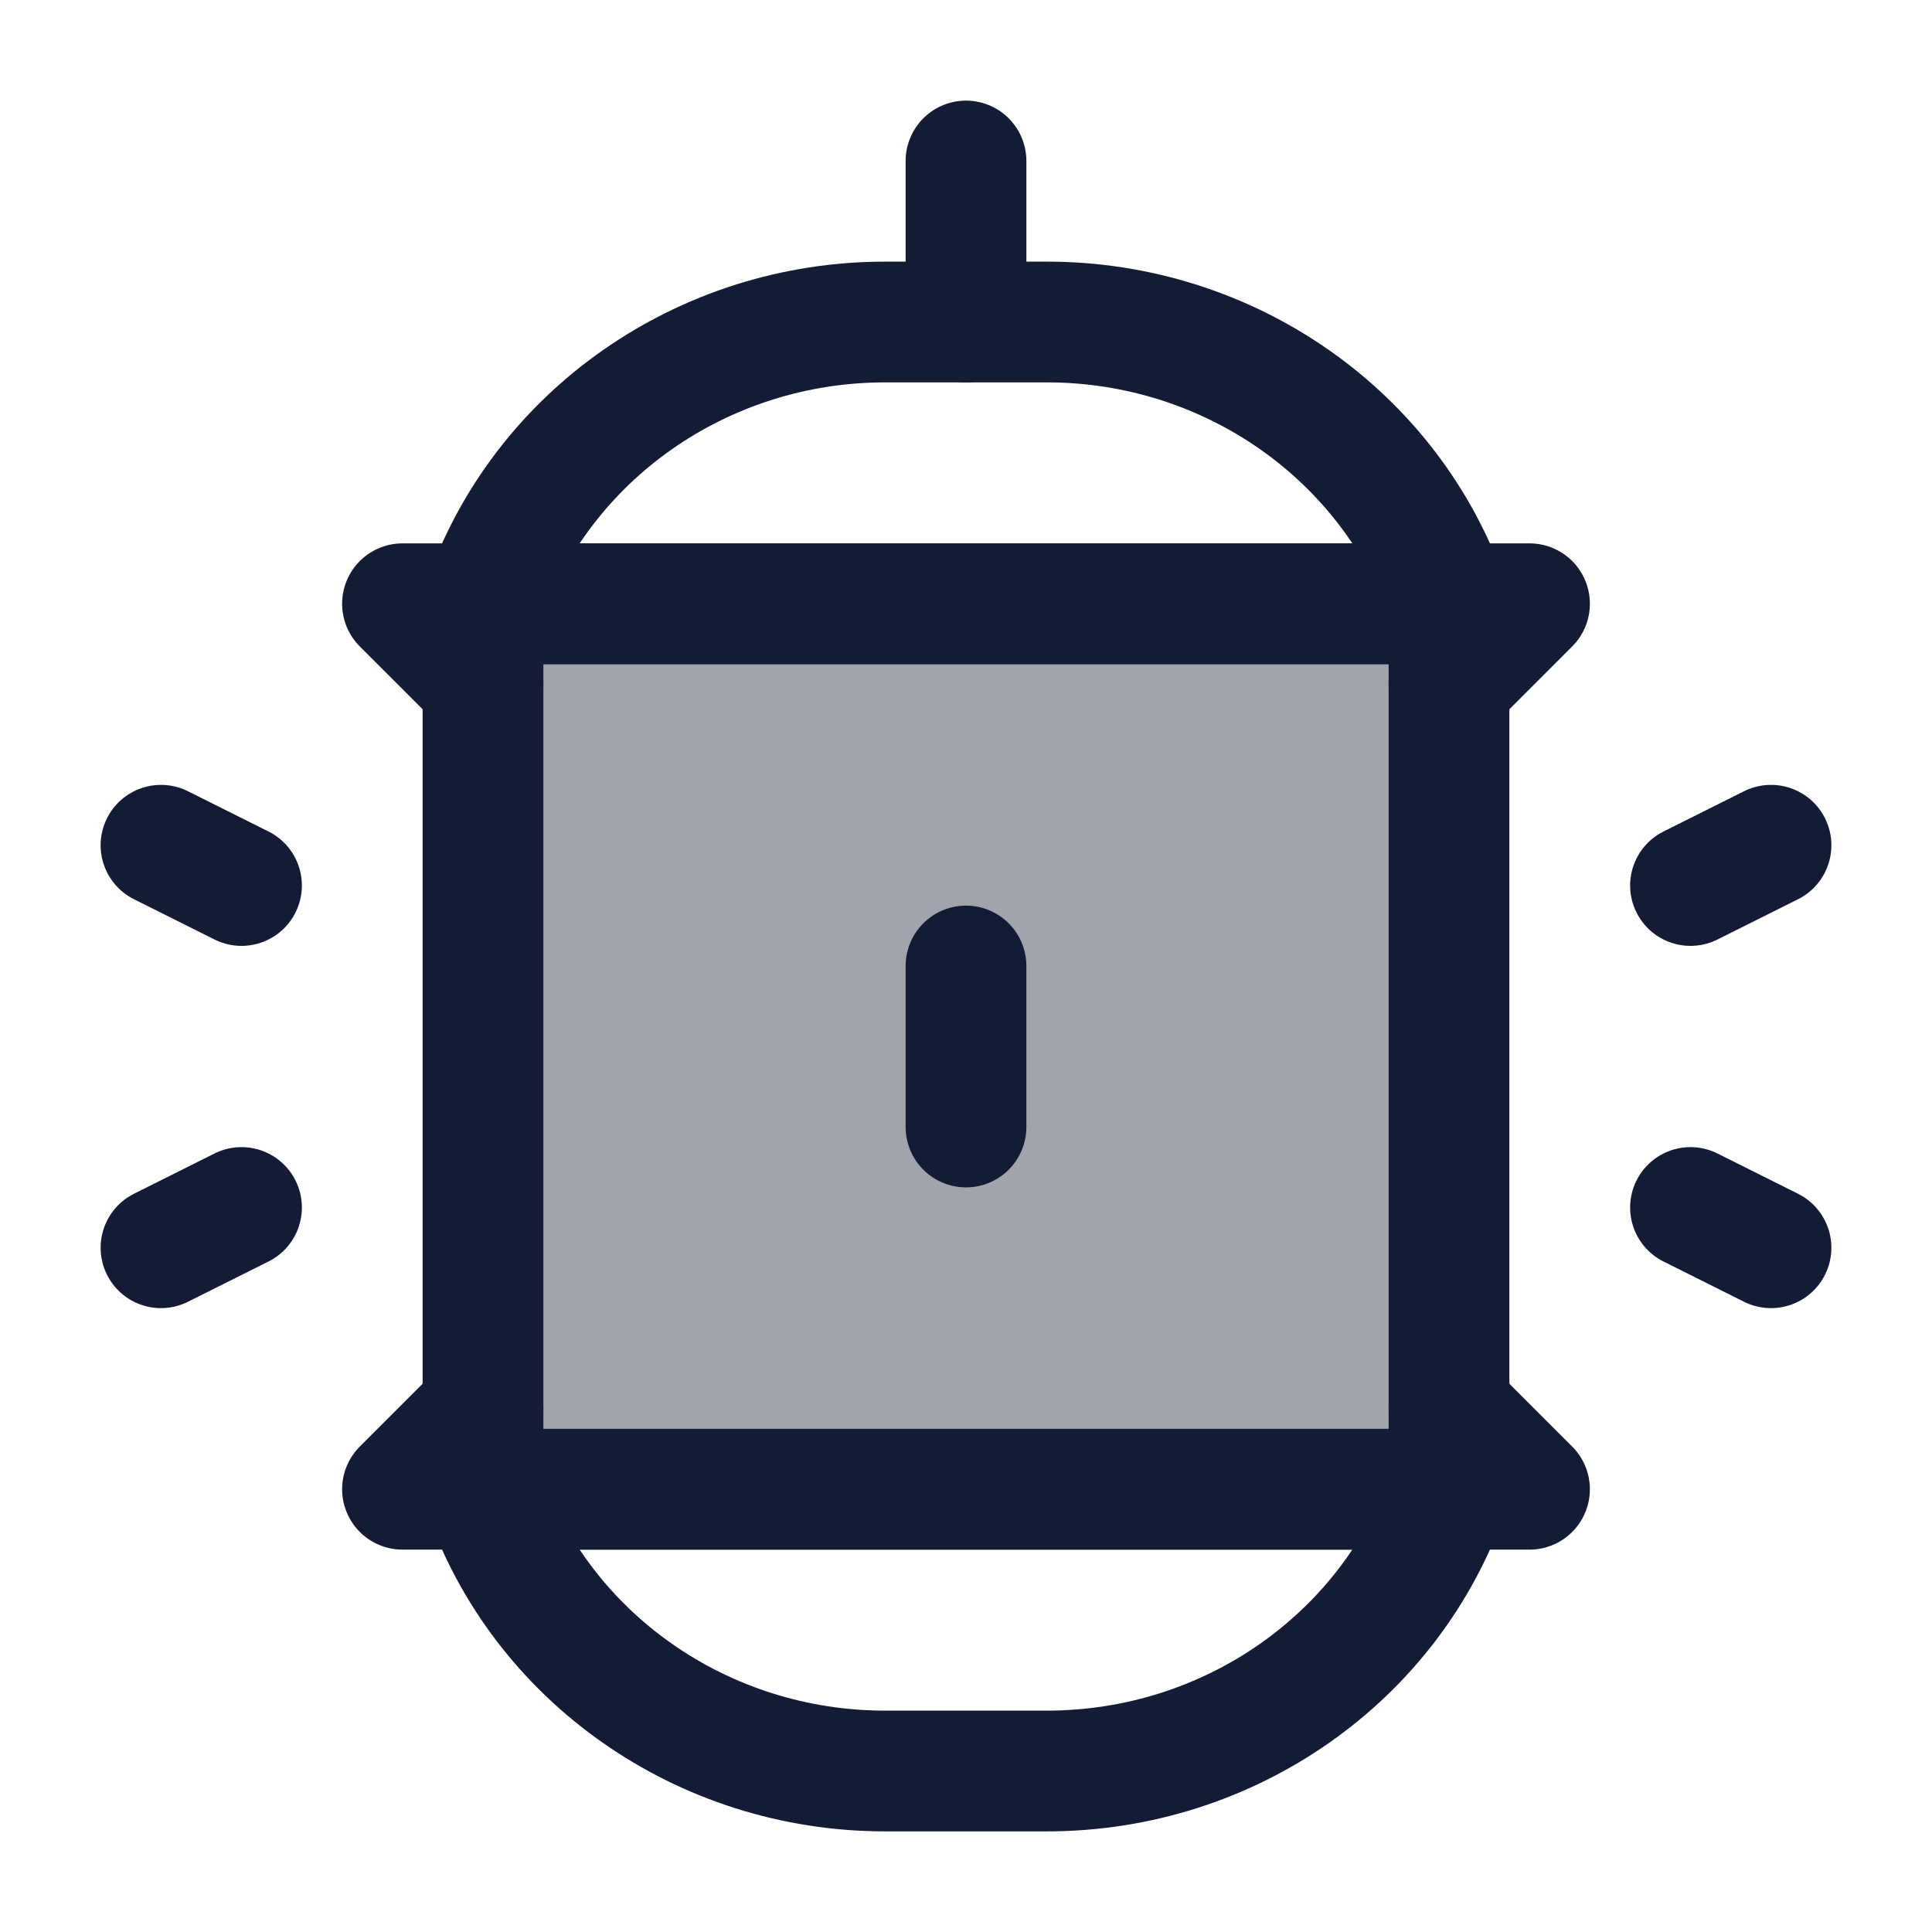 <svg width="24" height="24" viewBox="0 0 24 24" fill="none" xmlns="http://www.w3.org/2000/svg">
<rect opacity="0.4" x="6" y="7.5" width="12" height="11" fill="#141B34"/>
<rect x="6" y="7.5" width="12" height="11" stroke="#141B34" stroke-width="1.5" stroke-linecap="round" stroke-linejoin="round"/>
<path d="M6 7.5C6.717 5.41 8.729 4 10.995 4H13.005C15.271 4 17.283 5.41 18 7.5H6Z" stroke="#141B34" stroke-width="1.5" stroke-linecap="round" stroke-linejoin="round"/>
<path d="M18 18.5C17.283 20.59 15.271 22 13.005 22L10.995 22C8.729 22 6.717 20.59 6 18.5L18 18.5Z" stroke="#141B34" stroke-width="1.5" stroke-linecap="round" stroke-linejoin="round"/>
<path d="M6 7.5H5L6 8.5M18 7.5H19L18 8.5" stroke="#141B34" stroke-width="1.5" stroke-linecap="round" stroke-linejoin="round"/>
<path d="M18 18.5L19 18.5L18 17.5M6 18.5L5 18.5L6 17.5" stroke="#141B34" stroke-width="1.5" stroke-linecap="round" stroke-linejoin="round"/>
<path d="M21 11L22 10.5M21 15L22 15.5" stroke="#141B34" stroke-width="1.5" stroke-linecap="round" stroke-linejoin="round"/>
<path d="M3 11L2 10.5M3 15L2 15.5" stroke="#141B34" stroke-width="1.5" stroke-linecap="round" stroke-linejoin="round"/>
<path d="M12 12V14" stroke="#141B34" stroke-width="1.5" stroke-linecap="round" stroke-linejoin="round"/>
<path d="M12 2V4" stroke="#141B34" stroke-width="1.5" stroke-linecap="round" stroke-linejoin="round"/>
</svg>

